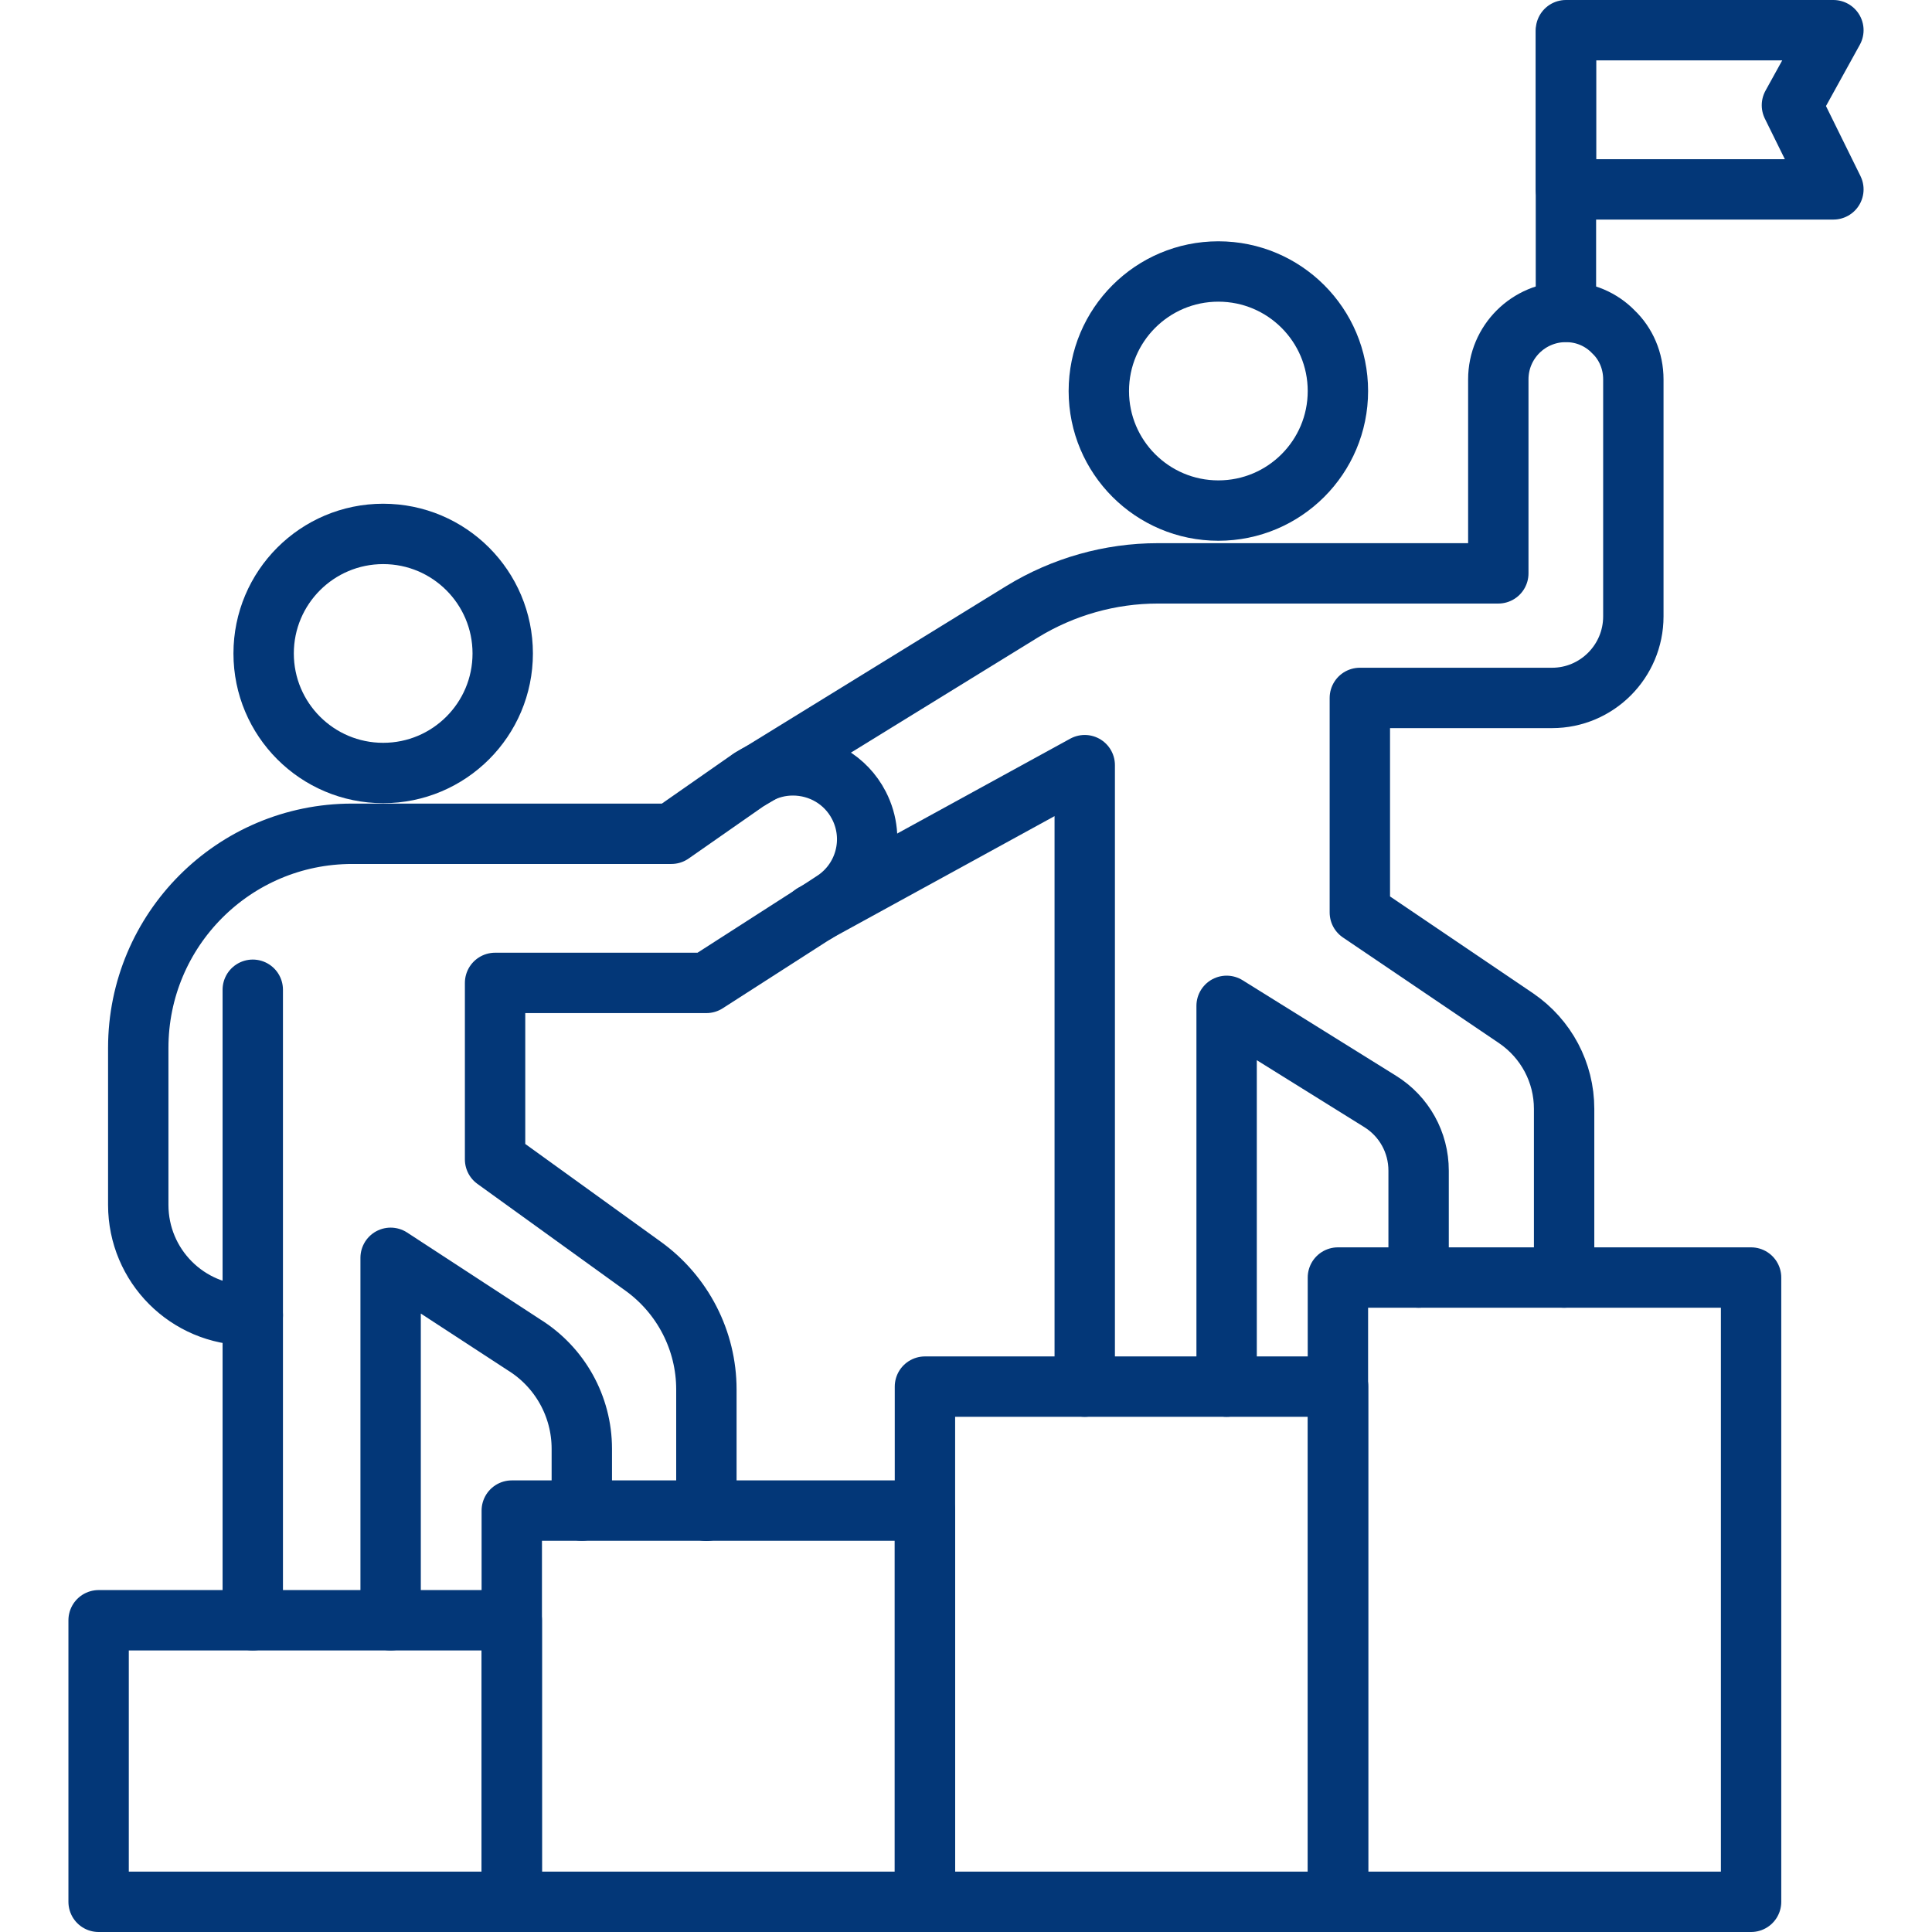 <?xml version="1.0" encoding="UTF-8"?>
<svg id="Layer_1" data-name="Layer 1" xmlns="http://www.w3.org/2000/svg" viewBox="0 0 96 96">
  <defs>
    <style>
      .cls-1 {
        fill: none;
        stroke: #033778;
        stroke-linecap: round;
        stroke-linejoin: round;
        stroke-width: 3px;
      }
    </style>
  </defs>
  <polyline class="cls-1" points="12.56 80.51 12.56 65.35 12.56 49.18"/>
  <path class="cls-1" d="M35.1,75.07v-6.03c0-2.42-1.17-4.7-3.14-6.12l-7.36-5.31v-8.77h10.5l5.31-3.41.09-.05.9-.59c1.59-1.02,2.15-3.08,1.28-4.77-.66-1.28-1.95-1.99-3.28-1.99-.62,0-1.23.15-1.81.48l-.29.17-3.94,2.75h-15.86c-5.88,0-10.63,4.77-10.63,10.64v7.8c0,3.02,2.44,5.48,5.48,5.48h.21"/>
  <path class="cls-1" d="M19.41,80.51v-18.01l6.62,4.32c1.79,1.11,2.88,3.06,2.88,5.17v3.07"/>
  <polyline class="cls-1" points="53.9 68.9 53.9 38.02 40.4 45.42"/>
  <path class="cls-1" d="M77.72,63.48v-8.38c0-1.81-.89-3.48-2.38-4.5l-7.77-5.26v-10.66h9.55c2.23,0,4.04-1.82,4.04-4.05v-11.78c0-.92-.37-1.77-.99-2.36-.6-.62-1.44-.99-2.36-.99-1.86,0-3.36,1.5-3.36,3.35v9.64h-16.92c-2.37,0-4.7.66-6.73,1.9l-13.2,8.13-.29.17"/>
  <path class="cls-1" d="M60.95,68.9v-18.92l7.63,4.75c1.19.74,1.91,2.03,1.91,3.44v5.31"/>
  <rect class="cls-1" x="4.9" y="80.51" width="20.53" height="13.99"/>
  <rect class="cls-1" x="25.43" y="75.06" width="20.53" height="19.44"/>
  <rect class="cls-1" x="45.96" y="68.9" width="20.53" height="25.6"/>
  <rect class="cls-1" x="66.48" y="63.48" width="20.53" height="31.02"/>
  <circle class="cls-1" cx="19.04" cy="32.47" r="5.94"/>
  <circle class="cls-1" cx="60.54" cy="19.43" r="5.94"/>
  <line class="cls-1" x1="77.81" y1="15.49" x2="77.81" y2="1.61"/>
  <polygon class="cls-1" points="91.1 9.41 77.81 9.41 77.81 1.5 91.1 1.5 89.04 5.23 91.1 9.41"/>
</svg>